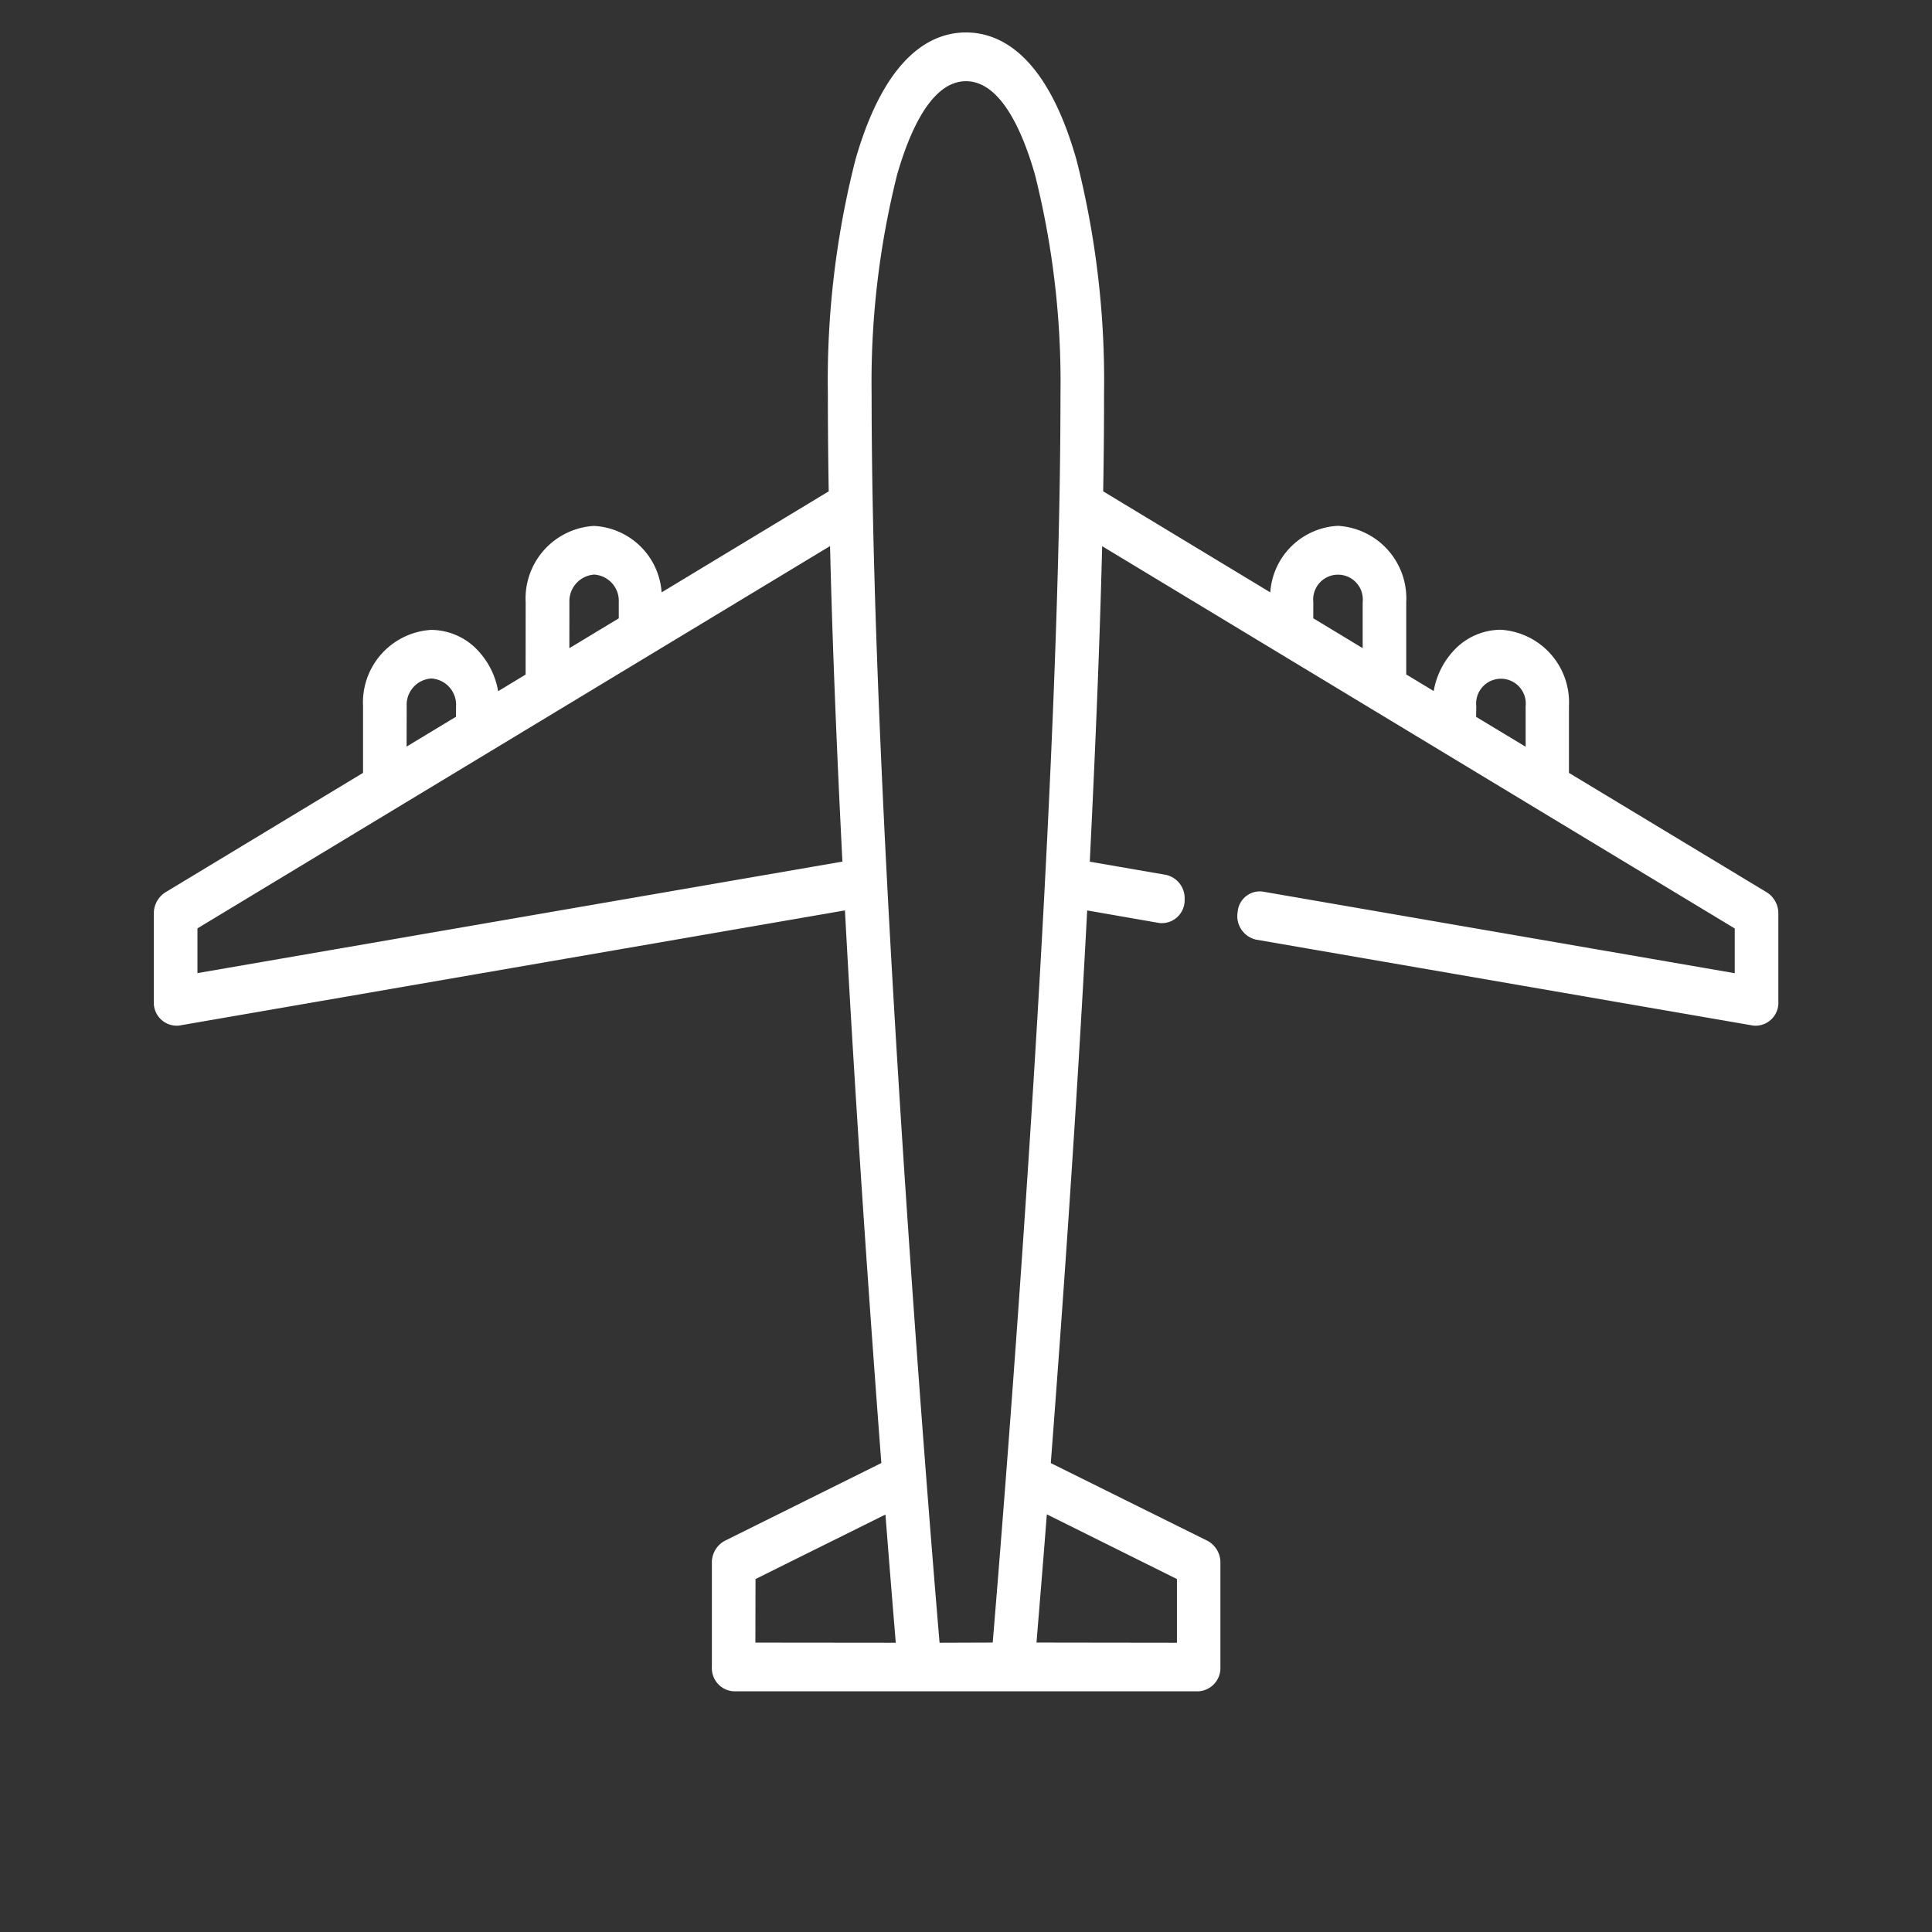 <svg xmlns="http://www.w3.org/2000/svg" width="28.949" height="28.949" viewBox="0 0 28.949 28.949"><rect x="0" y="0" width="28.949" height="28.949" fill="#333333" stroke="none"/><defs><style>.a{fill:#fff;}</style></defs><path class="a" d="M18.67,14.577l.708-.708a1.09,1.09,0,0,0,.085-1.532.966.966,0,0,0-.748-.275,1.181,1.181,0,0,0-.611.215l-.115-.467.766-.766a1.089,1.089,0,0,0,.085-1.532A1.07,1.07,0,0,0,17.418,9.5l-.7-2.841c.362-.35.709-.69,1.036-1.018a13.411,13.411,0,0,0,2.194-2.778c.8-1.433.537-2.161.178-2.52s-1.086-.618-2.52.178a13.4,13.4,0,0,0-2.778,2.194c-.327.327-.668.674-1.018,1.036l-2.841-.7a1.071,1.071,0,0,0-.013-1.421,1.089,1.089,0,0,0-1.532.085l-.767.766-.467-.115a1.182,1.182,0,0,0,.215-.611.966.966,0,0,0-.275-.748A1.089,1.089,0,0,0,6.6,1.093L5.893,1.8,2.531.971a.373.373,0,0,0-.348.106l-.929.929a.344.344,0,0,0,.011.521L9.542,8.363c-2.066,2.3-4.061,4.6-5.47,6.241l-2.483-.835a.369.369,0,0,0-.373.1l-1.1,1.1a.347.347,0,0,0-.027.489l4.926,4.926a.35.35,0,0,0,.489-.027l1.1-1.1a.369.369,0,0,0,.1-.373L5.867,16.4c1.642-1.409,3.941-3.4,6.241-5.47l.633.9a.343.343,0,0,0,.515.017.359.359,0,0,0,.066-.456l-.67-.95c1.2-1.087,2.393-2.182,3.474-3.212l2.652,10.753-.474.474-4.138-5.868a.333.333,0,0,0-.479-.048.361.361,0,0,0-.1.487l4.358,6.18a.343.343,0,0,0,.521.011l.929-.929a.373.373,0,0,0,.106-.348ZM9.888,2.178a.4.4,0,0,1,.554-.031.394.394,0,0,1-.031.554l-.171.171L9.4,2.665ZM7.063,1.555a.394.394,0,0,1,.554-.031.394.394,0,0,1-.031.554l-.113.112-.84-.207Zm-5.046.612.474-.474L13.244,4.345c-1.03,1.081-2.125,2.271-3.212,3.474ZM1.51,14.5l2.06.693c-.563.658-.994,1.167-1.249,1.468L.835,15.172Zm1.275,2.625C4.07,15.6,10.862,7.607,15.291,3.179a12.766,12.766,0,0,1,2.6-2.059C18.47.8,19.24.49,19.61.86s.063,1.14-.259,1.72a12.772,12.772,0,0,1-2.059,2.6C12.864,9.608,4.87,16.4,3.35,17.686Zm3.19,1.84-.675.675L3.814,18.15c.3-.255.81-.686,1.468-1.249Zm12.419-6.076a.372.372,0,1,1,.523.523l-.429.429L18.28,13ZM17.77,10.06a.372.372,0,1,1,.523.523l-.487.487-.207-.84Z" transform="translate(0 14.475) rotate(-45)"/></svg>